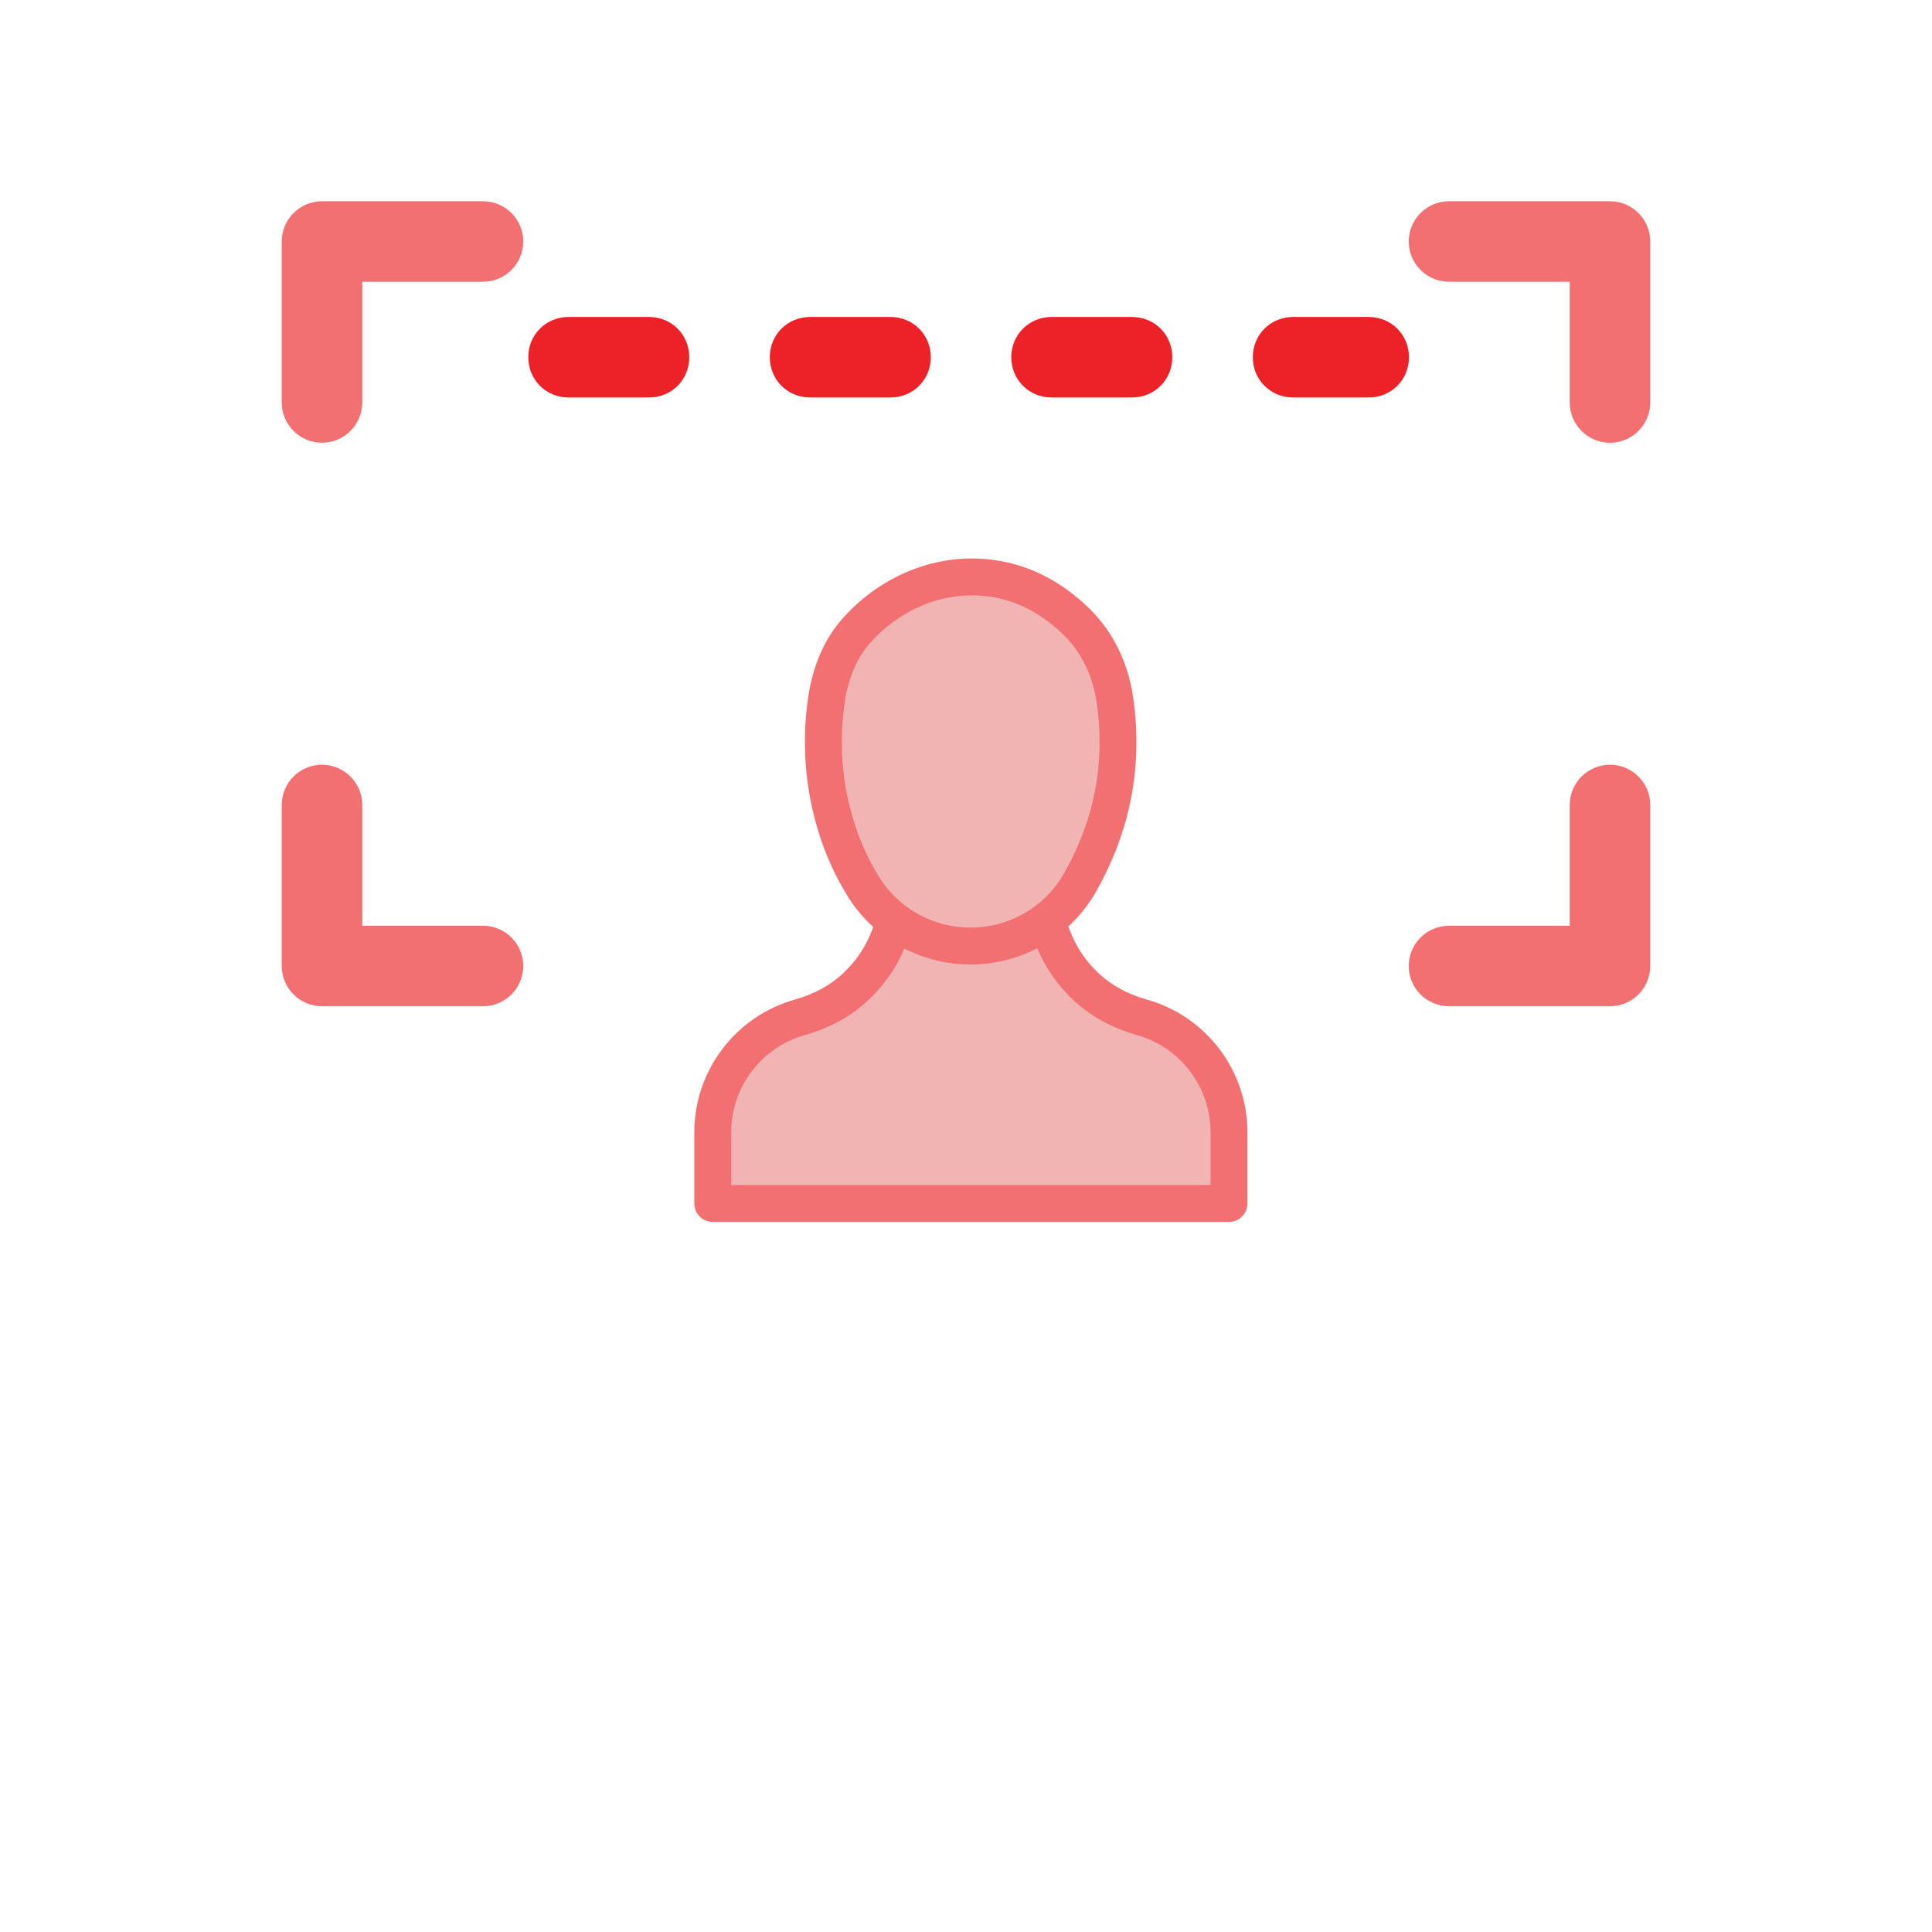 <svg width="128" height="128" viewBox="0 0 128 128" fill="none" xmlns="http://www.w3.org/2000/svg">
<path d="M59.437 60.188C59.241 61.238 58.728 63.315 56.994 65.074C55.797 66.32 54.38 67.004 53.012 67.395C49.591 68.348 47.222 71.475 47.222 75.017V79.732H81.424V75.017C81.424 71.475 79.055 68.348 75.634 67.395C74.266 67.004 72.849 66.32 71.652 65.074C69.918 63.315 69.405 61.238 69.209 60.188" fill="#F2B3B3"/>
<path fill-rule="evenodd" clip-rule="evenodd" d="M59.66 58.987C60.324 59.111 60.761 59.748 60.638 60.411C60.426 61.55 59.853 63.911 57.869 65.926C56.486 67.363 54.862 68.137 53.347 68.57L53.339 68.572C50.448 69.377 48.443 72.023 48.443 75.017V78.511H80.203V75.017C80.203 72.023 78.198 69.377 75.306 68.572L75.299 68.57C73.784 68.137 72.159 67.363 70.777 65.926C68.793 63.911 68.22 61.55 68.008 60.411C67.885 59.748 68.322 59.111 68.986 58.987C69.649 58.864 70.287 59.301 70.41 59.965C70.589 60.926 71.041 62.715 72.522 64.216L72.533 64.228C73.542 65.278 74.748 65.871 75.966 66.219C79.913 67.321 82.646 70.929 82.646 75.017V79.733C82.646 80.407 82.099 80.954 81.424 80.954H47.221C46.547 80.954 46 80.407 46 79.733V75.017C46 70.929 48.733 67.321 52.68 66.219C53.898 65.871 55.104 65.278 56.113 64.228L56.124 64.216C57.605 62.715 58.057 60.926 58.236 59.965C58.359 59.301 58.997 58.864 59.66 58.987Z" fill="#F27071"/>
<path d="M54.771 46.238C55.039 44.552 55.675 42.94 56.798 41.718C59.095 39.177 62.368 37.883 65.593 38.298C68.159 38.615 70.064 39.959 71.335 41.205C72.703 42.549 73.558 44.332 73.851 46.287C74.168 48.363 74.266 51.295 73.264 54.544C72.776 56.108 72.141 57.452 71.481 58.6C69.942 61.189 67.181 62.68 64.299 62.68C61.416 62.68 58.655 61.189 57.116 58.6C56.432 57.476 55.797 56.132 55.333 54.544C54.355 51.271 54.453 48.339 54.771 46.262V46.238Z" fill="#F2B3B3"/>
<path fill-rule="evenodd" clip-rule="evenodd" d="M65.437 39.51C62.643 39.15 59.756 40.268 57.705 42.538L57.697 42.546C56.794 43.527 56.237 44.867 55.988 46.362C55.986 46.39 55.983 46.419 55.978 46.447C55.68 48.394 55.59 51.136 56.503 54.195L56.505 54.202C56.937 55.678 57.526 56.925 58.159 57.965L58.166 57.976C59.479 60.184 61.834 61.458 64.299 61.458C66.76 61.458 69.113 60.188 70.427 57.983C71.047 56.902 71.641 55.643 72.098 54.182C73.031 51.155 72.941 48.418 72.644 46.472L72.643 46.468C72.385 44.75 71.639 43.217 70.479 42.077M65.746 37.086C62.094 36.617 58.437 38.087 55.896 40.895C54.568 42.341 53.859 44.199 53.564 46.046C53.559 46.08 53.555 46.115 53.552 46.15C53.224 48.351 53.132 51.441 54.161 54.891C54.657 56.586 55.336 58.024 56.069 59.23C57.836 62.197 60.999 63.901 64.299 63.901C67.6 63.901 70.766 62.195 72.531 59.224L72.54 59.209C73.237 57.996 73.911 56.571 74.431 54.909L74.432 54.904C75.501 51.435 75.396 48.309 75.059 46.103C74.73 43.914 73.765 41.881 72.191 40.334C70.806 38.976 68.667 37.449 65.746 37.086ZM70.479 42.077C69.323 40.943 67.652 39.784 65.443 39.511L65.437 39.51" fill="#F27071"/>
<path fill-rule="evenodd" clip-rule="evenodd" d="M18.667 16C18.667 14.527 19.86 13.333 21.333 13.333H32C33.473 13.333 34.667 14.527 34.667 16C34.667 17.473 33.473 18.667 32 18.667H24V26.667C24 28.139 22.806 29.333 21.333 29.333C19.86 29.333 18.667 28.139 18.667 26.667V16Z" fill="#F27071"/>
<path fill-rule="evenodd" clip-rule="evenodd" d="M93.333 16C93.333 14.527 94.527 13.333 96 13.333H106.667C108.139 13.333 109.333 14.527 109.333 16V26.667C109.333 28.139 108.139 29.333 106.667 29.333C105.194 29.333 104 28.139 104 26.667V18.667H96C94.527 18.667 93.333 17.473 93.333 16Z" fill="#F27071"/>
<path fill-rule="evenodd" clip-rule="evenodd" d="M106.667 50.666C108.139 50.666 109.333 51.86 109.333 53.333V64C109.333 65.473 108.139 66.666 106.667 66.666H96C94.527 66.666 93.333 65.473 93.333 64C93.333 62.527 94.527 61.333 96 61.333H104V53.333C104 51.86 105.194 50.666 106.667 50.666Z" fill="#F27071"/>
<path fill-rule="evenodd" clip-rule="evenodd" d="M21.333 50.666C22.806 50.666 24 51.86 24 53.333V61.333H32C33.473 61.333 34.667 62.527 34.667 64C34.667 65.473 33.473 66.666 32 66.666H21.333C19.86 66.666 18.667 65.473 18.667 64V53.333C18.667 51.86 19.86 50.666 21.333 50.666Z" fill="#F27071"/>
<path d="M90.682 26.334H85.668C84.175 26.334 83.002 25.16 83.002 23.667C83.002 22.173 84.175 21 85.668 21H90.682C92.175 21 93.349 22.173 93.349 23.667C93.349 25.16 92.175 26.334 90.682 26.334ZM75.001 26.334H69.668C68.174 26.334 67.001 25.16 67.001 23.667C67.001 22.173 68.174 21 69.668 21H75.001C76.495 21 77.668 22.173 77.668 23.667C77.668 25.16 76.495 26.334 75.001 26.334ZM59.001 26.334H53.667C52.174 26.334 51.001 25.16 51.001 23.667C51.001 22.173 52.174 21 53.667 21H59.001C60.494 21 61.668 22.173 61.668 23.667C61.668 25.16 60.494 26.334 59.001 26.334ZM43 26.334H37.667C36.173 26.334 35 25.16 35 23.667C35 22.173 36.173 21 37.667 21H43C44.494 21 45.667 22.173 45.667 23.667C45.667 25.16 44.494 26.334 43 26.334Z" fill="#EC2228"/>
</svg>
